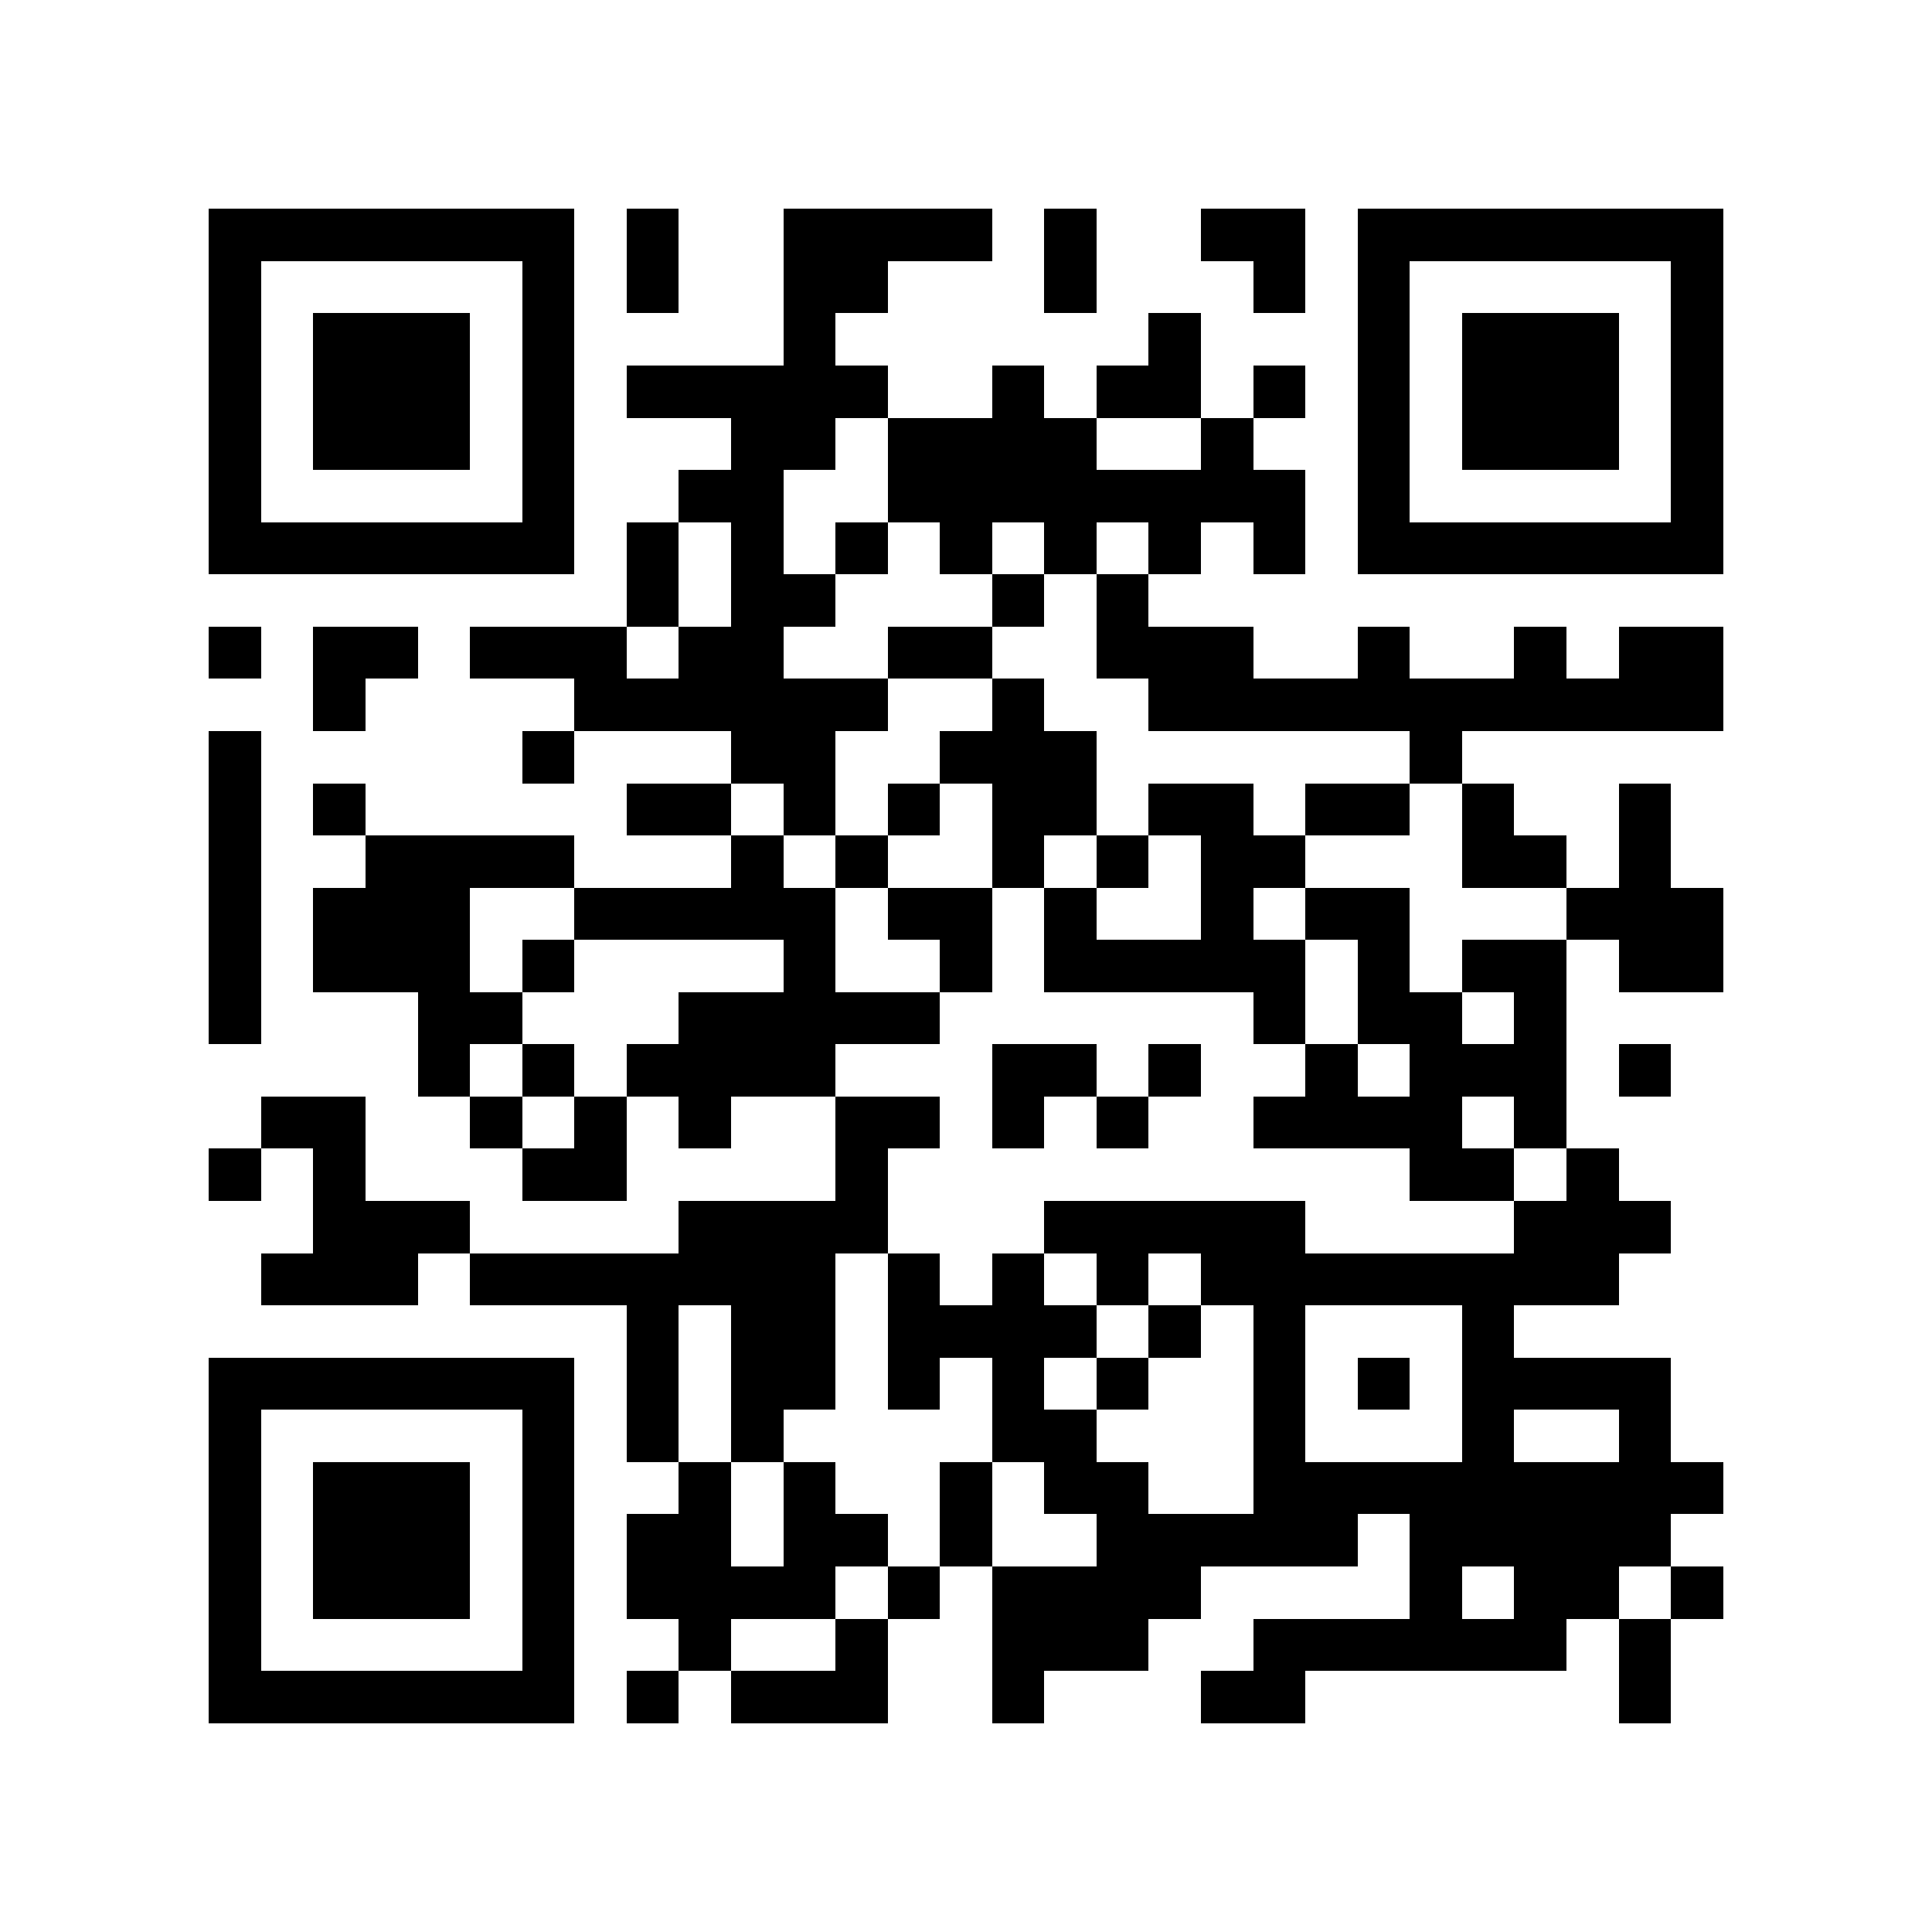 <?xml version="1.0" encoding="utf-8"?><!DOCTYPE svg PUBLIC "-//W3C//DTD SVG 1.1//EN" "http://www.w3.org/Graphics/SVG/1.1/DTD/svg11.dtd"><svg xmlns="http://www.w3.org/2000/svg" viewBox="0 0 37 37" shape-rendering="crispEdges"><path fill="#ffffff" d="M0 0h37v37H0z"/><path stroke="#000000" d="M4 4.5h7m1 0h1m2 0h4m1 0h1m2 0h2m1 0h7M4 5.5h1m5 0h1m1 0h1m2 0h2m3 0h1m3 0h1m1 0h1m5 0h1M4 6.5h1m1 0h3m1 0h1m4 0h1m6 0h1m3 0h1m1 0h3m1 0h1M4 7.5h1m1 0h3m1 0h1m1 0h5m2 0h1m1 0h2m1 0h1m1 0h1m1 0h3m1 0h1M4 8.5h1m1 0h3m1 0h1m3 0h2m1 0h4m2 0h1m2 0h1m1 0h3m1 0h1M4 9.5h1m5 0h1m2 0h2m2 0h8m1 0h1m5 0h1M4 10.5h7m1 0h1m1 0h1m1 0h1m1 0h1m1 0h1m1 0h1m1 0h1m1 0h7M12 11.5h1m1 0h2m3 0h1m1 0h1M4 12.5h1m1 0h2m1 0h3m1 0h2m2 0h2m2 0h3m2 0h1m2 0h1m1 0h2M6 13.5h1m4 0h6m2 0h1m2 0h11M4 14.5h1m5 0h1m3 0h2m2 0h3m6 0h1M4 15.5h1m1 0h1m5 0h2m1 0h1m1 0h1m1 0h2m1 0h2m1 0h2m1 0h1m2 0h1M4 16.5h1m2 0h4m3 0h1m1 0h1m2 0h1m1 0h1m1 0h2m3 0h2m1 0h1M4 17.5h1m1 0h3m2 0h5m1 0h2m1 0h1m2 0h1m1 0h2m3 0h3M4 18.5h1m1 0h3m1 0h1m4 0h1m2 0h1m1 0h5m1 0h1m1 0h2m1 0h2M4 19.5h1m3 0h2m3 0h5m6 0h1m1 0h2m1 0h1M8 20.5h1m1 0h1m1 0h4m3 0h2m1 0h1m2 0h1m1 0h3m1 0h1M5 21.5h2m2 0h1m1 0h1m1 0h1m2 0h2m1 0h1m1 0h1m2 0h4m1 0h1M4 22.5h1m1 0h1m3 0h2m4 0h1m10 0h2m1 0h1M6 23.5h3m4 0h4m3 0h5m4 0h3M5 24.5h3m1 0h7m1 0h1m1 0h1m1 0h1m1 0h8M12 25.5h1m1 0h2m1 0h4m1 0h1m1 0h1m3 0h1M4 26.5h7m1 0h1m1 0h2m1 0h1m1 0h1m1 0h1m2 0h1m1 0h1m1 0h4M4 27.5h1m5 0h1m1 0h1m1 0h1m4 0h2m3 0h1m3 0h1m2 0h1M4 28.5h1m1 0h3m1 0h1m2 0h1m1 0h1m2 0h1m1 0h2m2 0h9M4 29.5h1m1 0h3m1 0h1m1 0h2m1 0h2m1 0h1m2 0h5m1 0h5M4 30.5h1m1 0h3m1 0h1m1 0h4m1 0h1m1 0h4m4 0h1m1 0h2m1 0h1M4 31.5h1m5 0h1m2 0h1m2 0h1m2 0h3m2 0h6m1 0h1M4 32.5h7m1 0h1m1 0h3m2 0h1m3 0h2m6 0h1"/></svg>

